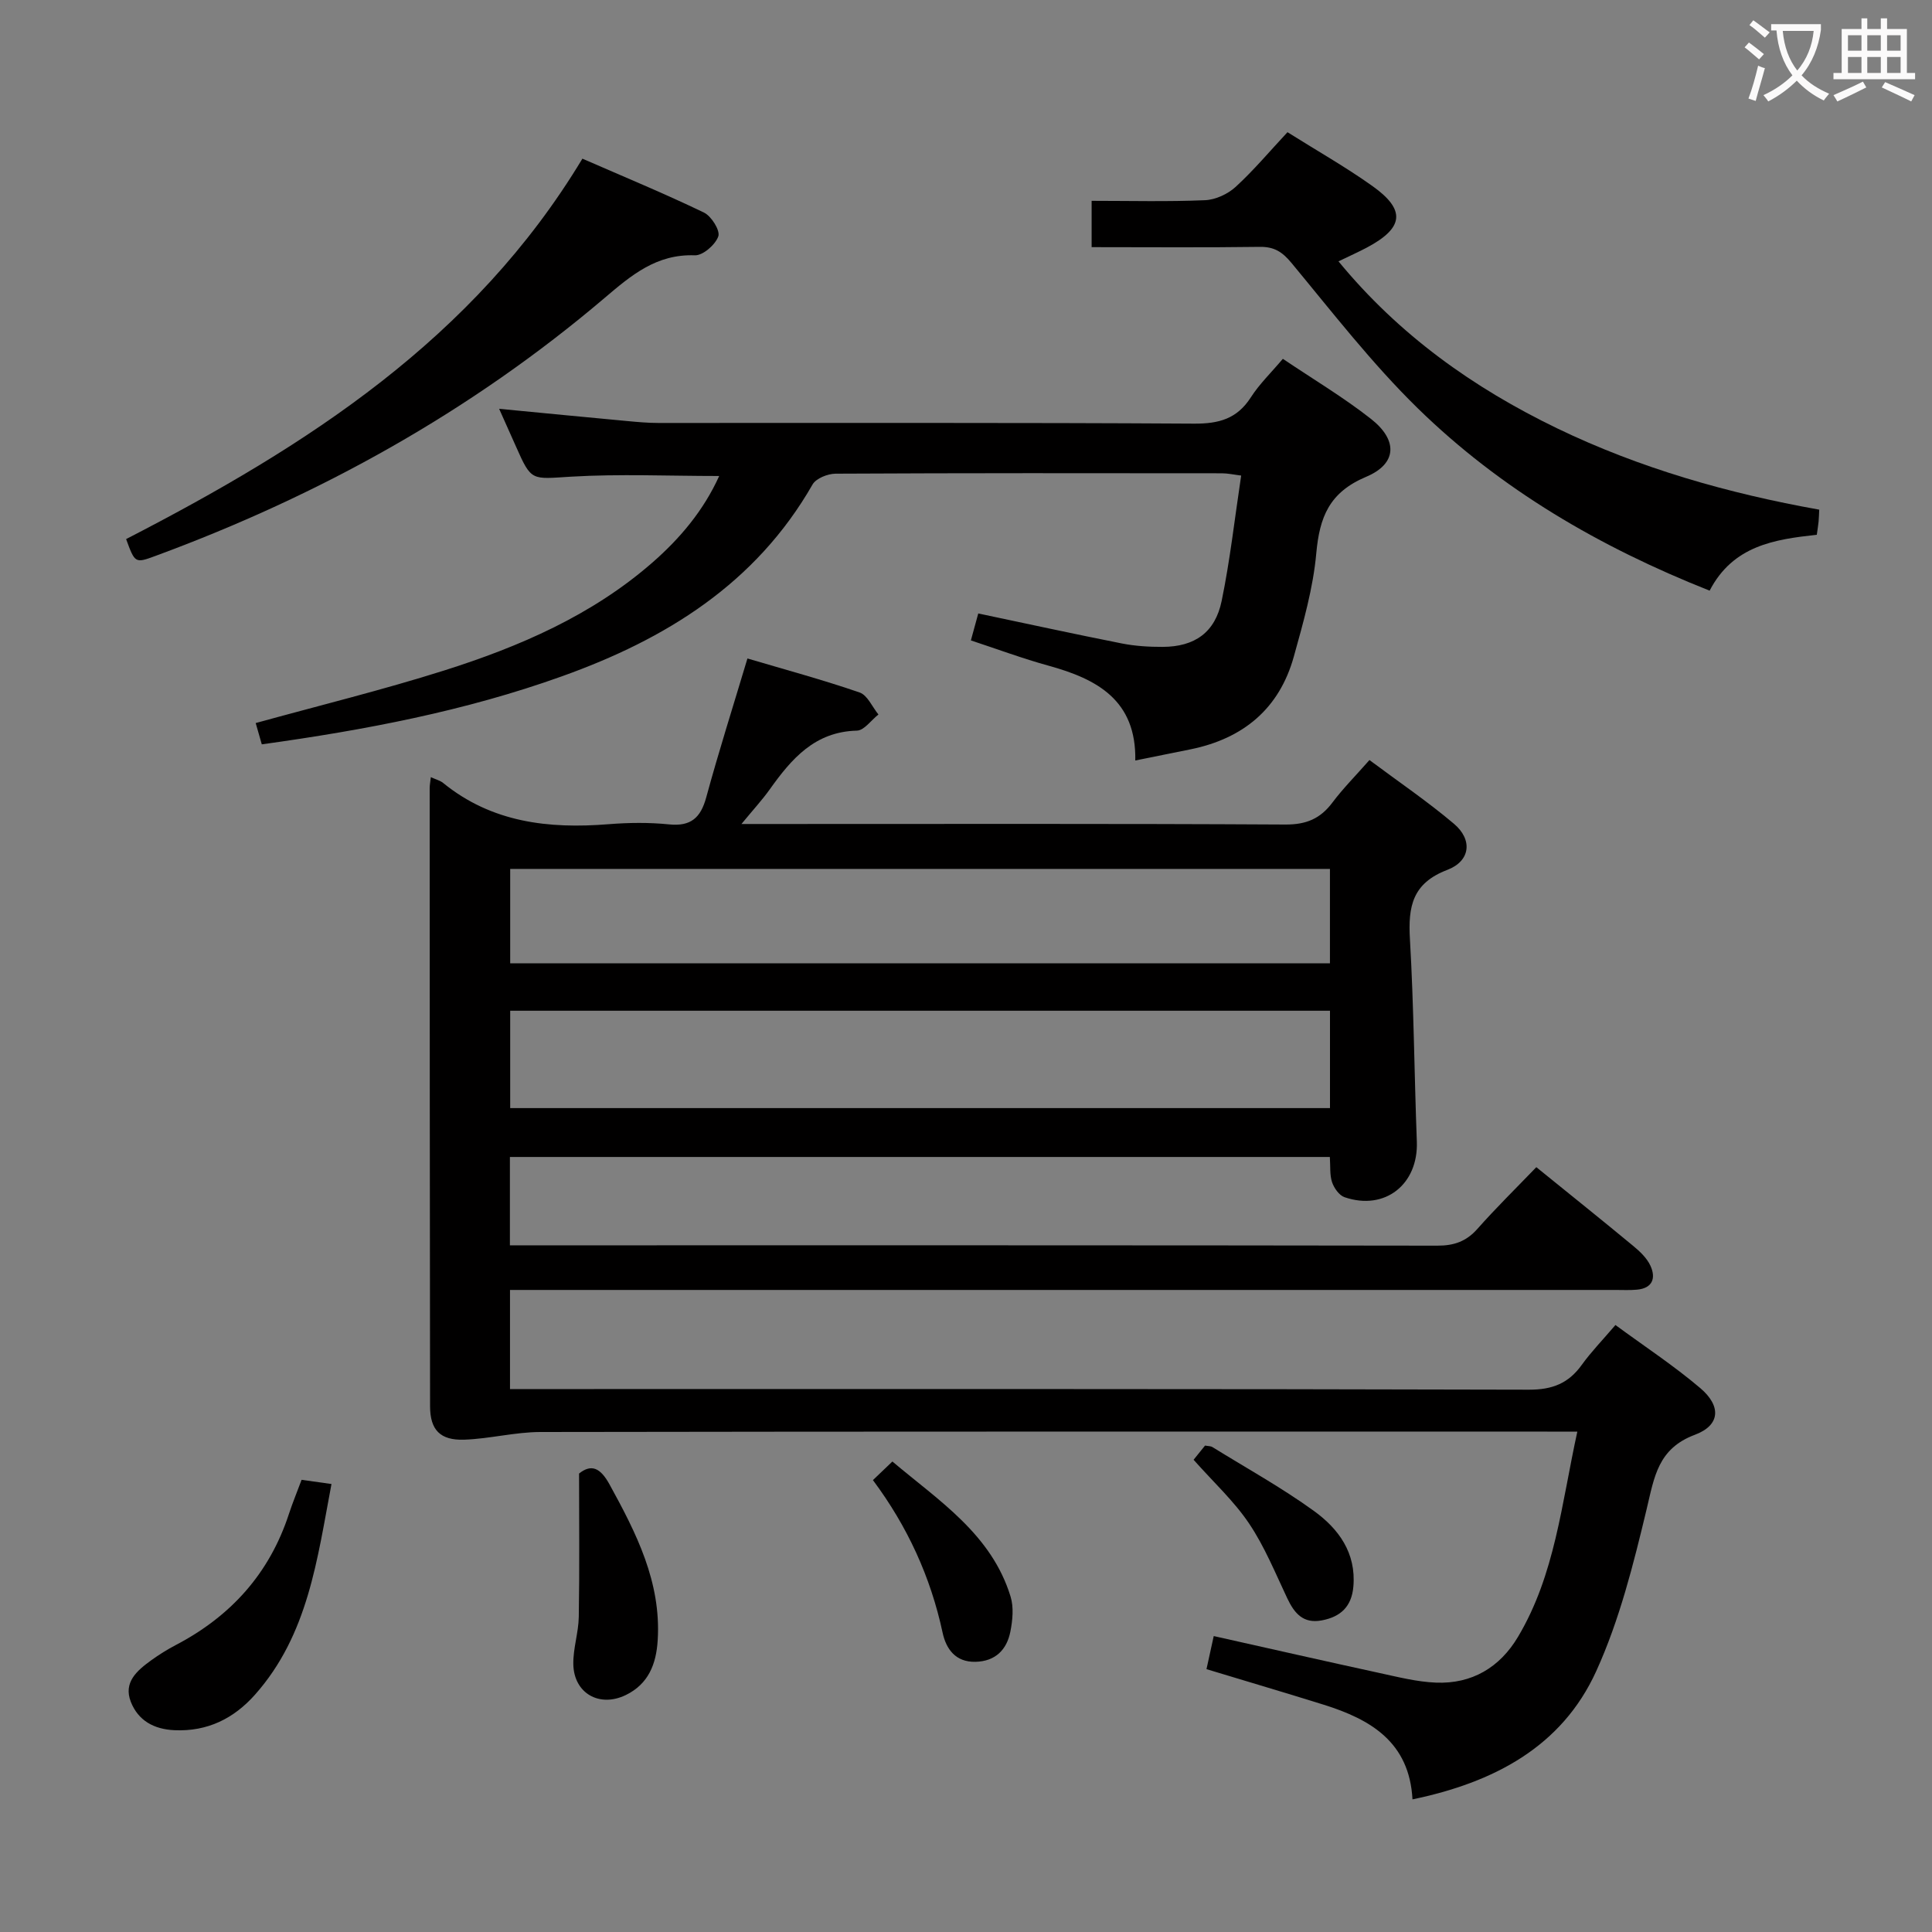 <svg enable-background="new 0 0 400 400" viewBox="0 0 400 400" xmlns="http://www.w3.org/2000/svg"><rect x="0" y="0" width="400" height="400" fill="#808080" stroke="none"/><g fill="#010000"><path d="m318.08 241.65c7.18 5.82 13.68 11.02 20.09 16.33 1.38 1.14 2.82 2.51 3.54 4.09 1.16 2.53.45 4.64-2.77 4.94-1.49.14-3 .06-4.5.06-74.16 0-148.32 0-222.48 0-1.99 0-3.98 0-6.37 0v20.52h6.49c68.16 0 136.32-.06 204.48.13 4.87.01 8.18-1.32 10.93-5.14 1.93-2.68 4.26-5.08 6.97-8.25 5.98 4.4 12.06 8.39 17.56 13.06 4.4 3.74 4.14 7.7-1.1 9.66-7.68 2.87-8.41 8.74-9.99 15.36-2.73 11.39-5.62 22.98-10.44 33.57-7.15 15.72-21.25 23.07-38.05 26.56-.64-11.89-8.7-16.57-18.39-19.6-7.91-2.47-15.85-4.81-24.26-7.36.48-2.21.96-4.38 1.5-6.85 11.63 2.6 22.93 5.17 34.24 7.63 3.89.84 7.82 1.85 11.76 2.01 7.43.3 13.22-3.13 16.99-9.47 7.67-12.87 9.01-27.52 12.29-42.5-2.66 0-4.43 0-6.2 0-69.5 0-138.99-.04-208.48.08-5.26.01-10.51 1.41-15.78 1.59-4.99.17-7.06-2.04-7.07-6.91-.06-42.66-.07-85.33-.08-127.99 0-.6.12-1.2.24-2.27 1.12.51 1.94.71 2.53 1.19 10.1 8.22 21.87 9.55 34.3 8.55 4.14-.33 8.36-.38 12.49.04 4.53.46 6.55-1.38 7.7-5.6 2.56-9.4 5.52-18.7 8.53-28.75 7.77 2.3 15.58 4.41 23.22 7.04 1.63.56 2.62 2.99 3.9 4.56-1.49 1.16-2.95 3.3-4.46 3.34-8.74.22-13.54 5.85-18.04 12.16-1.53 2.15-3.34 4.11-5.86 7.17h6.65c35.33 0 70.66-.09 105.99.11 4.31.02 7.22-1.22 9.72-4.56 2.18-2.91 4.78-5.51 7.66-8.79 5.96 4.45 11.98 8.53 17.5 13.2 3.88 3.28 3.45 7.69-1.38 9.54-7.25 2.76-8.13 7.6-7.74 14.32.81 13.95.9 27.94 1.43 41.91.34 8.87-6.6 14.4-14.96 11.54-1.12-.38-2.18-1.89-2.59-3.11-.51-1.5-.32-3.24-.46-5.22-56.61 0-113 0-169.76 0v18.29h5.53c62.16 0 124.32-.03 186.49.07 3.45.01 5.97-.87 8.27-3.45 3.85-4.35 8.01-8.43 12.22-12.8zm-42.72-32.39c-56.87 0-113.26 0-169.73 0v20.16h169.73c0-6.84 0-13.28 0-20.16zm-.01-29.36c-56.99 0-113.45 0-169.72 0v19.54h169.72c0-6.64 0-12.91 0-19.54z"/><path d="m54.2 154.11c-.5-1.73-.89-3.11-1.26-4.41 13.19-3.64 26.23-6.84 39.01-10.88 15.6-4.94 30.57-11.4 43.1-22.33 5.76-5.03 10.63-10.82 13.85-17.94-10.49 0-20.62-.46-30.68.14-8.2.49-8.17 1.05-11.4-6.26-1.07-2.41-2.15-4.81-3.48-7.79 9.19.88 17.83 1.73 26.48 2.53 2.14.2 4.3.4 6.45.4 36.99.02 73.98-.09 110.96.14 5.14.03 8.89-1 11.74-5.44 1.77-2.76 4.2-5.1 6.63-7.98 6.26 4.22 12.55 7.96 18.26 12.45 5.56 4.37 5.43 9.27-1.02 11.98-7.64 3.22-9.64 8.34-10.32 15.85-.65 7.2-2.69 14.32-4.64 21.34-3 10.83-10.49 17.01-21.39 19.23-3.56.72-7.13 1.44-11.44 2.31.23-12.48-7.9-16.85-17.9-19.61-5.42-1.49-10.7-3.46-16.14-5.25.53-1.94 1.01-3.66 1.53-5.58 10.07 2.12 19.91 4.27 29.77 6.22 2.75.54 5.62.71 8.43.7 6.6-.03 10.84-2.97 12.19-9.51 1.74-8.42 2.69-17.01 4.04-25.96-1.54-.19-2.77-.47-4-.47-26.66-.03-53.32-.06-79.97.08-1.63.01-4.05.97-4.77 2.24-11.77 20.55-30.39 32.03-51.94 39.73-19.94 7.15-40.61 11.09-62.09 14.07z"/><path d="m353.96 122.29c-22.8-9.04-43.28-20.99-60.46-37.79-9.46-9.26-17.65-19.85-26.12-30.07-1.91-2.3-3.58-3.36-6.56-3.32-11.47.16-22.94.06-34.81.06 0-3.21 0-6.07 0-9.59 7.93 0 15.71.2 23.47-.13 2.18-.09 4.73-1.27 6.36-2.77 3.76-3.45 7.07-7.4 10.72-11.31 6.12 3.85 12.06 7.21 17.59 11.15 6.97 4.96 6.5 8.67-1.18 12.75-1.74.92-3.54 1.72-5.85 2.84 12.53 15.24 27.92 26.19 45.24 34.56 17.14 8.27 35.29 13.45 54.29 16.85-.05.97-.06 1.72-.13 2.46-.08.82-.22 1.63-.37 2.74-8.73.95-17.34 2.22-22.19 11.57z"/><path d="m26.11 111.61c37.46-19.29 71.98-41.42 94.47-78.76 8.59 3.75 16.99 7.22 25.17 11.16 1.53.74 3.39 3.71 2.97 4.92-.6 1.73-3.19 3.99-4.86 3.93-7.94-.3-13.15 4.12-18.7 8.84-27.68 23.52-58.96 40.86-92.98 53.4-4.22 1.56-4.24 1.5-6.07-3.49z"/><path d="m62.44 306.38c1.93.27 3.7.52 6.19.87-2.95 15.52-4.8 31.19-15.84 43.62-4.38 4.93-9.84 7.66-16.68 7.35-4.26-.2-7.49-1.99-9.02-5.86-1.6-4.07 1.3-6.5 4.21-8.61 1.61-1.16 3.31-2.23 5.07-3.15 11.41-5.96 19.42-14.82 23.45-27.16.77-2.35 1.72-4.63 2.62-7.06z"/><path d="m119.89 305.08c2.56-2.05 4.42-1.17 6.3 2.24 5.55 10.1 10.72 20.24 9.98 32.26-.3 4.93-1.9 9.08-6.63 11.37-5.44 2.63-10.73-.37-10.84-6.39-.06-3.27 1.08-6.55 1.13-9.83.17-9.72.06-19.44.06-29.65z"/><path d="m180.73 306.44c1.3-1.24 2.47-2.36 4.03-3.85 9.67 8.17 20.51 15.05 24.47 27.97.68 2.21.42 4.89-.04 7.23-.74 3.78-3.12 6.18-7.24 6.27-4.11.09-6.07-2.64-6.8-6.06-2.48-11.53-7.27-21.97-14.42-31.56z"/><path d="m247.12 302.23c.71-.88 1.54-1.91 2.37-2.94.62.12 1.16.08 1.54.32 7.05 4.36 14.34 8.39 21.04 13.24 5.06 3.67 8.74 8.66 8.13 15.64-.36 4.13-2.62 6.25-6.52 6.99-3.87.74-5.69-1.46-7.17-4.58-2.48-5.24-4.69-10.7-7.9-15.47-3.1-4.63-7.34-8.52-11.49-13.2z"/></g><path d="m362.1 8.8c1.1.8 2.1 1.6 3.1 2.4l-1 1.1c-1.3-1.1-2.3-2-3-2.5zm1.9 4.8c.5.2.9.4 1.4.5-.6 2.3-1.3 4.5-1.9 6.8l-1.5-.5c.8-2.1 1.4-4.3 2-6.8zm-1-9.4c1.3.9 2.4 1.8 3.4 2.5l-1 1.1c-1.4-1.2-2.4-2.1-3.2-2.6zm3.7 2.2v-1.4h10.3v1.2c-.5 3.6-1.8 6.8-4 9.4 1.5 1.6 3.4 2.8 5.7 3.8-.3.4-.7.8-1.1 1.4-2.3-1.1-4.1-2.5-5.6-4.1-1.6 1.6-3.6 3.1-5.9 4.3-.3-.5-.7-.9-1-1.3 2.4-1.1 4.4-2.5 6-4.1-1.9-2.5-3-5.6-3.3-9.3h-1.1zm8.8 0h-6.4c.3 3.3 1.3 6 3 8.2 2-2.3 3.1-5.1 3.4-8.2z" fill="#fbfafa"/><path d="m385.3 3.8h1.3v2.2h2.8v-2.2h1.3v2.2h4.1v9.1h1.7v1.3h-16.9v-1.3h1.7v-9.1h4.1v-2.2zm.4 13.1.7 1.2c-1.8.9-3.8 1.9-6 2.9-.2-.4-.5-.8-.8-1.3 2.3-1 4.3-1.9 6.1-2.8zm-3.1-6.4h2.8v-3.2h-2.8zm0 4.6h2.8v-3.3h-2.8zm4-4.6h2.8v-3.2h-2.8zm0 4.6h2.8v-3.3h-2.8zm3.7 1.9c2.1.9 4.1 1.8 6.1 2.7l-.7 1.3c-2.2-1.1-4.2-2-6.1-2.9zm3.2-9.7h-2.8v3.2h2.8zm-2.8 7.8h2.8v-3.3h-2.8z" fill="#fbfafa"/></svg>